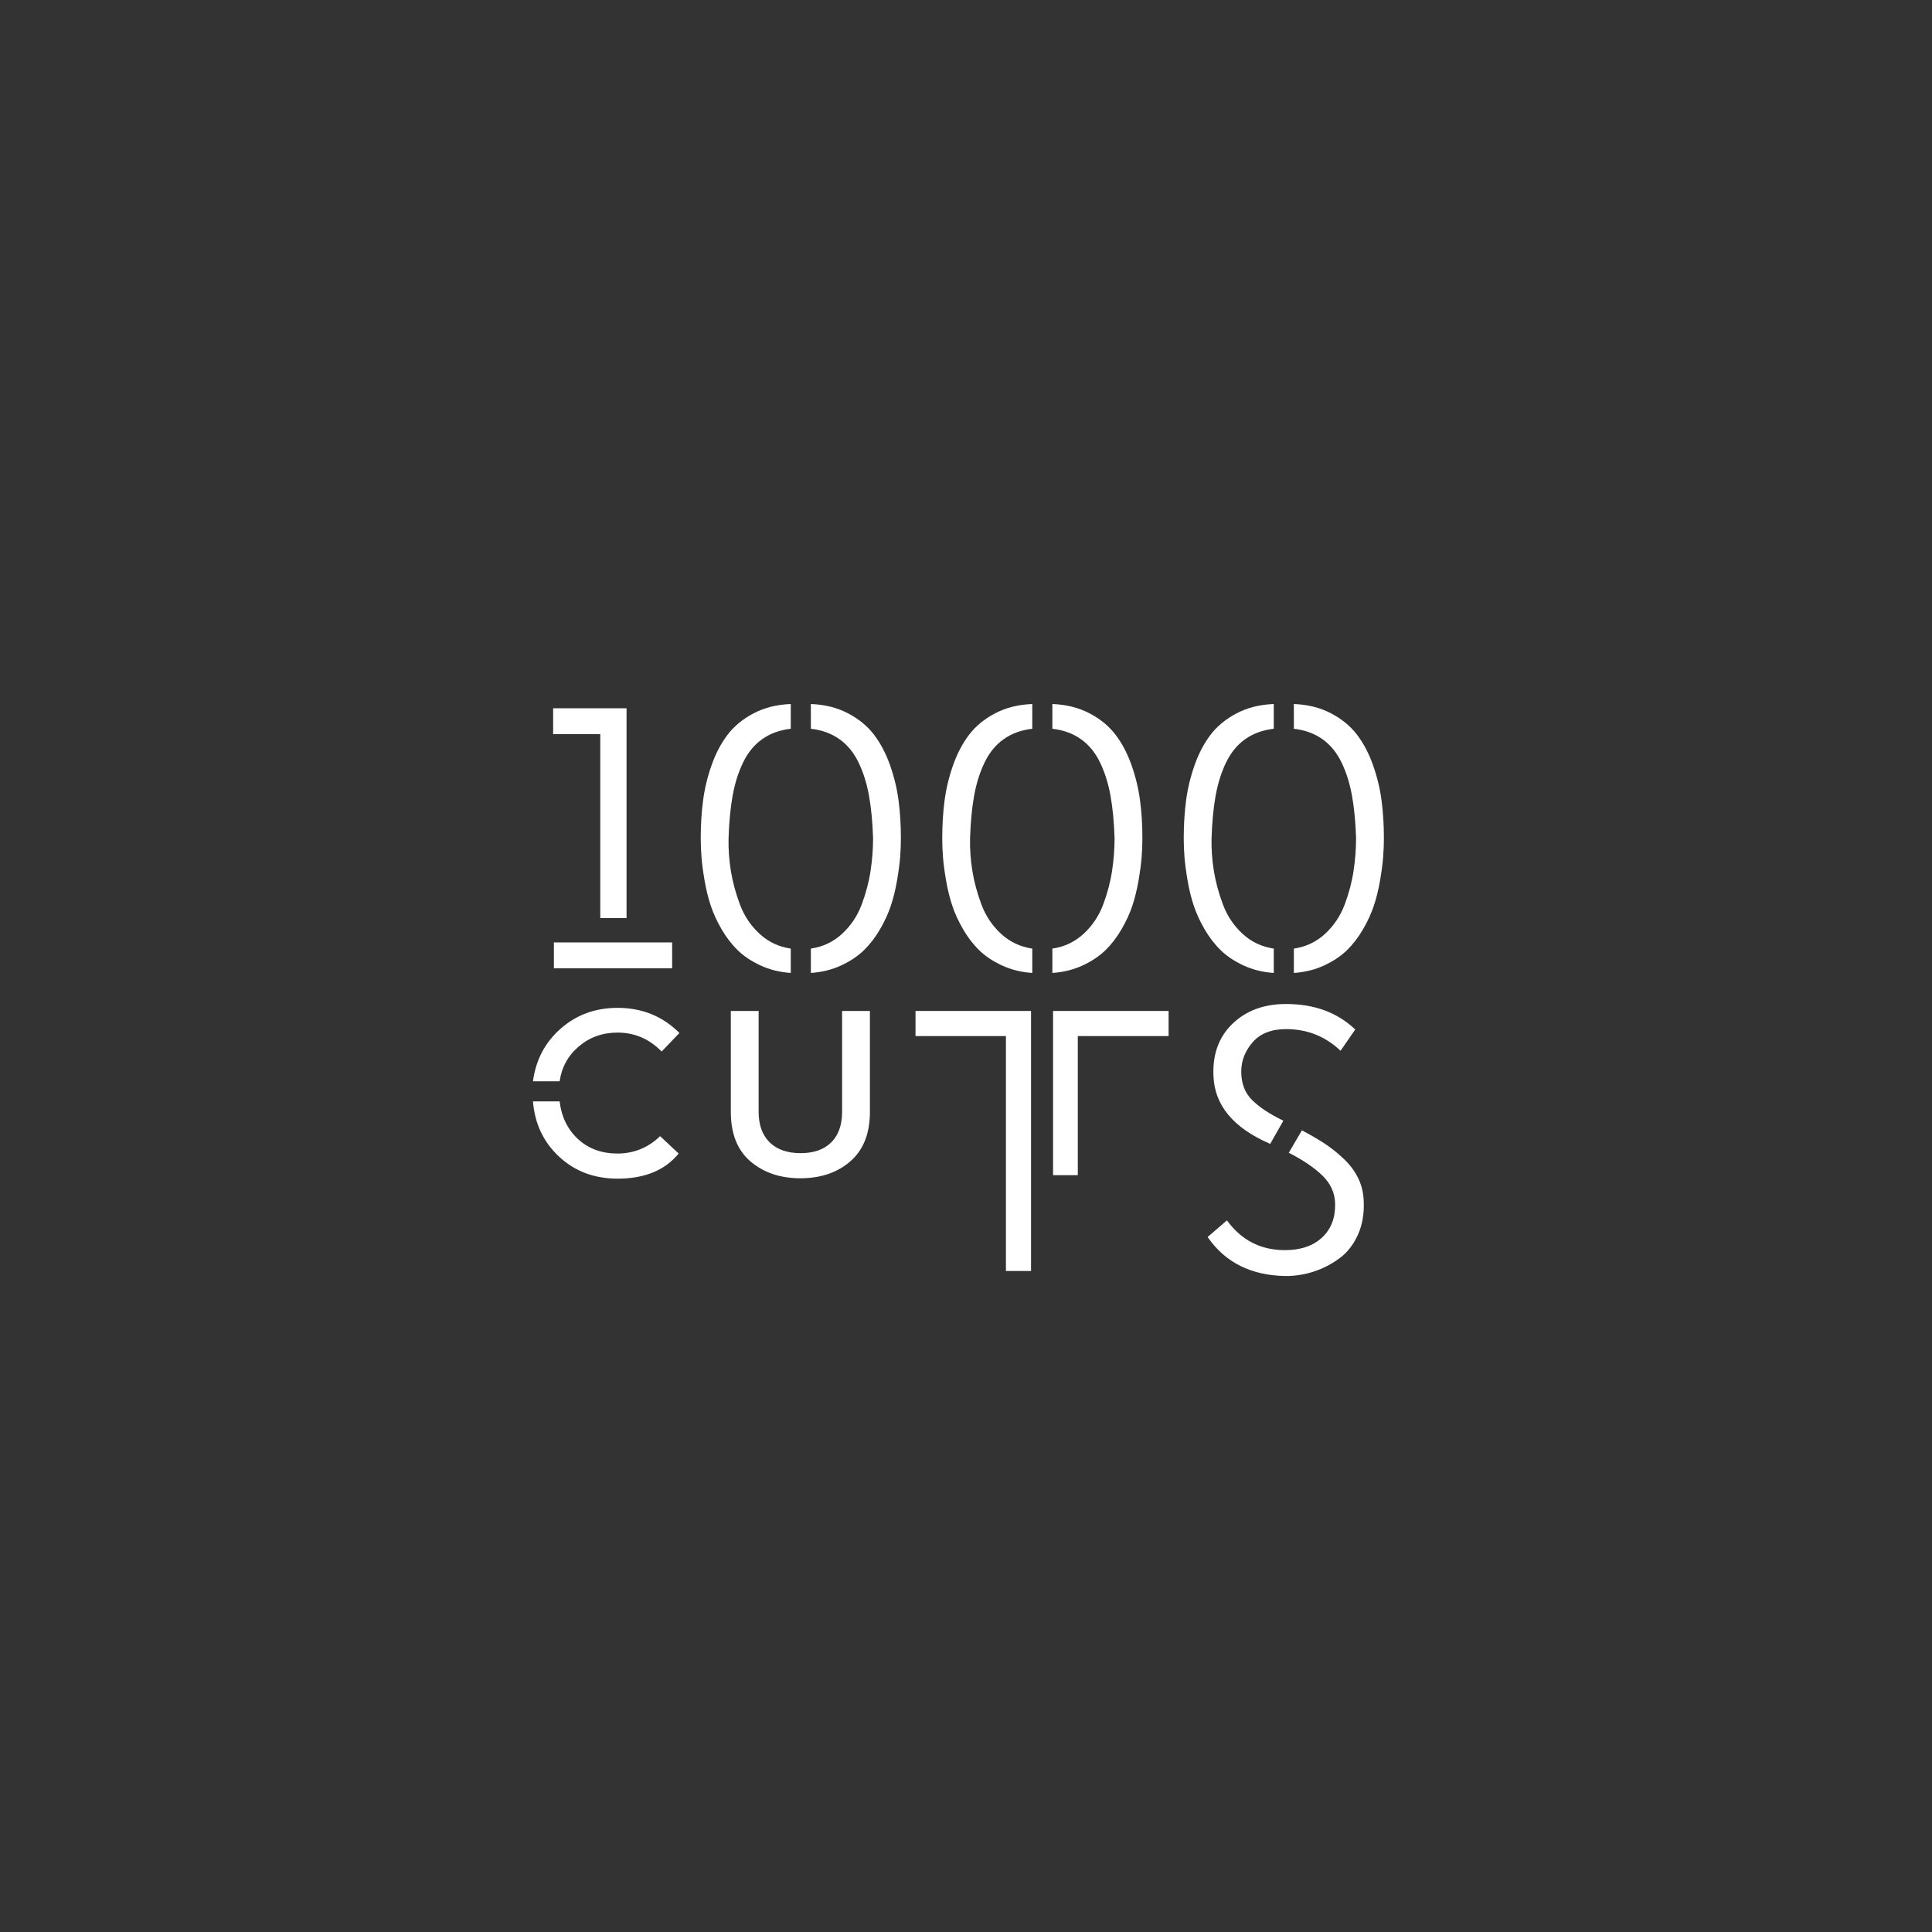 <?xml version="1.0" encoding="UTF-8"?>
<svg id="Layer_2" data-name="Layer 2" xmlns="http://www.w3.org/2000/svg" viewBox="0 0 300 300">
  <rect x="0" y="0" width="300" height="300" fill="#333333" stroke="none"/>
  <defs>
    <style>
      .cls-1 {
        fill: #fff;
        stroke-width: 0px;
      }
    </style>
  </defs>
  <g>
    <path class="cls-1" d="M93.21,142.56v-28.56h-7.32v-4.02h11.4v32.58h-4.08ZM86.01,150.36v-4.02h18.36v4.02h-18.36Z"/>
    <path class="cls-1" d="M122.79,151.08c-1.72-.12-3.29-.51-4.71-1.17-1.42-.66-2.6-1.45-3.54-2.37-.94-.92-1.77-2-2.49-3.24-.72-1.24-1.28-2.46-1.68-3.66-.4-1.2-.72-2.5-.96-3.9-.24-1.4-.4-2.6-.48-3.6-.08-1-.12-2-.12-3,0-2.04.12-3.98.36-5.82.24-1.84.68-3.67,1.32-5.49.64-1.82,1.47-3.4,2.49-4.74,1.02-1.34,2.37-2.45,4.05-3.33,1.68-.88,3.6-1.36,5.76-1.44v3.84c-1.72.2-3.2.74-4.44,1.62-1.24.88-2.23,2.09-2.97,3.63-.74,1.54-1.28,3.26-1.62,5.16-.34,1.9-.55,4.09-.63,6.57-.04,1.68.08,3.38.36,5.1.28,1.72.75,3.46,1.41,5.22.66,1.76,1.67,3.27,3.03,4.53,1.36,1.26,2.98,2.03,4.86,2.31v3.78ZM125.91,151.08v-3.78c1.88-.28,3.5-1.05,4.86-2.31,1.36-1.26,2.37-2.77,3.03-4.53.66-1.76,1.12-3.5,1.38-5.22.26-1.72.39-3.42.39-5.1-.08-2.48-.29-4.67-.63-6.57-.34-1.9-.88-3.62-1.62-5.16-.74-1.54-1.73-2.75-2.97-3.63-1.24-.88-2.72-1.42-4.44-1.62v-3.84c2.16.08,4.08.56,5.76,1.44,1.68.88,3.03,1.99,4.05,3.33,1.02,1.34,1.85,2.92,2.49,4.74.64,1.82,1.08,3.65,1.32,5.49.24,1.84.36,3.78.36,5.82,0,1-.04,2-.12,3-.08,1-.24,2.2-.48,3.6-.24,1.4-.56,2.7-.96,3.9-.4,1.2-.96,2.42-1.68,3.66-.72,1.24-1.55,2.32-2.49,3.24-.94.92-2.12,1.71-3.54,2.37-1.42.66-2.99,1.05-4.71,1.17Z"/>
    <path class="cls-1" d="M160.29,151.08c-1.72-.12-3.29-.51-4.71-1.17-1.42-.66-2.6-1.45-3.54-2.37-.94-.92-1.77-2-2.49-3.24-.72-1.24-1.28-2.46-1.68-3.66-.4-1.2-.72-2.5-.96-3.9-.24-1.4-.4-2.6-.48-3.6-.08-1-.12-2-.12-3,0-2.04.12-3.98.36-5.82.24-1.84.68-3.67,1.32-5.49.64-1.82,1.47-3.4,2.49-4.74,1.02-1.34,2.37-2.45,4.05-3.33,1.68-.88,3.6-1.36,5.76-1.44v3.84c-1.72.2-3.2.74-4.44,1.62-1.24.88-2.23,2.09-2.97,3.63-.74,1.54-1.28,3.26-1.62,5.16-.34,1.9-.55,4.09-.63,6.57-.04,1.68.08,3.38.36,5.1.28,1.72.75,3.46,1.41,5.22.66,1.76,1.67,3.27,3.03,4.53,1.36,1.26,2.98,2.03,4.86,2.31v3.78ZM163.41,151.08v-3.78c1.88-.28,3.5-1.05,4.86-2.31,1.36-1.26,2.37-2.77,3.03-4.53.66-1.76,1.12-3.5,1.38-5.22.26-1.72.39-3.42.39-5.1-.08-2.48-.29-4.67-.63-6.57-.34-1.9-.88-3.62-1.62-5.16-.74-1.54-1.73-2.75-2.97-3.63-1.24-.88-2.72-1.42-4.44-1.62v-3.84c2.16.08,4.08.56,5.76,1.44,1.68.88,3.03,1.99,4.05,3.33,1.02,1.34,1.85,2.92,2.49,4.74.64,1.82,1.08,3.65,1.32,5.49.24,1.84.36,3.78.36,5.82,0,1-.04,2-.12,3-.08,1-.24,2.2-.48,3.6-.24,1.4-.56,2.7-.96,3.9-.4,1.2-.96,2.42-1.68,3.66-.72,1.24-1.55,2.32-2.49,3.24-.94.92-2.12,1.71-3.54,2.37-1.42.66-2.99,1.05-4.71,1.17Z"/>
    <path class="cls-1" d="M197.79,151.08c-1.72-.12-3.29-.51-4.71-1.17-1.42-.66-2.6-1.45-3.54-2.37-.94-.92-1.77-2-2.49-3.24-.72-1.24-1.28-2.46-1.68-3.66-.4-1.2-.72-2.5-.96-3.9-.24-1.4-.4-2.6-.48-3.6-.08-1-.12-2-.12-3,0-2.04.12-3.98.36-5.82.24-1.84.68-3.67,1.32-5.49.64-1.82,1.47-3.4,2.49-4.74,1.02-1.34,2.37-2.45,4.05-3.33,1.68-.88,3.6-1.36,5.76-1.44v3.84c-1.72.2-3.2.74-4.44,1.62-1.24.88-2.23,2.09-2.97,3.63-.74,1.54-1.28,3.26-1.62,5.16-.34,1.9-.55,4.09-.63,6.57-.04,1.68.08,3.38.36,5.1.28,1.72.75,3.46,1.41,5.22.66,1.76,1.67,3.27,3.03,4.53,1.36,1.26,2.98,2.03,4.86,2.31v3.78ZM200.91,151.08v-3.78c1.88-.28,3.5-1.05,4.86-2.31,1.36-1.26,2.37-2.77,3.03-4.53.66-1.76,1.12-3.5,1.38-5.22.26-1.72.39-3.42.39-5.1-.08-2.48-.29-4.67-.63-6.57-.34-1.9-.88-3.62-1.62-5.16-.74-1.54-1.73-2.75-2.97-3.63-1.24-.88-2.72-1.42-4.44-1.62v-3.84c2.16.08,4.08.56,5.76,1.44,1.68.88,3.03,1.99,4.05,3.33,1.02,1.34,1.85,2.92,2.49,4.74.64,1.82,1.08,3.65,1.32,5.49.24,1.84.36,3.78.36,5.82,0,1-.04,2-.12,3-.08,1-.24,2.2-.48,3.6-.24,1.4-.56,2.7-.96,3.9-.4,1.2-.96,2.42-1.68,3.66-.72,1.24-1.55,2.32-2.49,3.24-.94.92-2.12,1.71-3.54,2.37-1.42.66-2.99,1.05-4.71,1.17Z"/>
  </g>
  <g>
    <path class="cls-1" d="M82.76,167.9c.44-3.32,1.88-6.05,4.32-8.19,2.44-2.14,5.38-3.21,8.82-3.21,3.8,0,7,1.3,9.6,3.9l-2.76,2.88c-1.92-1.96-4.2-2.94-6.84-2.94-2.32,0-4.32.71-6,2.13s-2.68,3.23-3,5.43h-4.14ZM95.9,183.02c-3.6,0-6.62-1.13-9.06-3.39s-3.8-5.13-4.08-8.61h4.14c.28,2.4,1.23,4.35,2.85,5.85s3.67,2.25,6.15,2.25,4.76-.9,6.6-2.7l2.88,2.7c-2.12,2.6-5.28,3.9-9.48,3.9Z"/>
    <path class="cls-1" d="M124.28,182.96c-3.12,0-5.7-.87-7.74-2.61s-3.06-4.31-3.06-7.71v-15.66h4.32v15.66c0,2.04.57,3.62,1.71,4.74,1.14,1.12,2.74,1.68,4.8,1.68s3.65-.56,4.77-1.68,1.68-2.7,1.68-4.74v-15.66h4.32v15.66c0,3.36-1.01,5.92-3.03,7.68-2.02,1.76-4.61,2.64-7.77,2.64Z"/>
    <path class="cls-1" d="M156.2,197.36v-36.48h-14.04v-3.9h17.94v40.38h-3.9ZM163.52,182.48v-25.5h17.94v3.9h-14.1v21.6h-3.84Z"/>
    <path class="cls-1" d="M199.64,198.14c-5.36-.08-9.4-2.1-12.12-6.06l3-2.58c2.24,3.08,5.24,4.62,9,4.62,2.44,0,4.36-.65,5.76-1.95,1.4-1.3,2.08-3.05,2.04-5.25-.04-1.68-.7-3.14-1.98-4.38-1.28-1.24-3.02-2.42-5.22-3.54l2.04-3.48c1.36.72,2.53,1.4,3.51,2.04.98.64,1.96,1.42,2.94,2.34.98.92,1.74,1.93,2.28,3.03.54,1.1.83,2.31.87,3.63.08,1.92-.22,3.64-.9,5.16-.68,1.52-1.62,2.73-2.82,3.63-1.2.9-2.52,1.59-3.96,2.07-1.44.48-2.92.72-4.44.72ZM197.24,177.62c-5.76-2.48-8.7-6.04-8.82-10.68-.12-3.32.88-5.99,3-8.01,2.12-2.02,4.88-3.03,8.28-3.03,4.4,0,7.98,1.32,10.74,3.96l-2.28,3.3c-2.36-2.24-5.18-3.36-8.46-3.36-2.28,0-4.01.68-5.19,2.04-1.18,1.36-1.77,2.88-1.77,4.56,0,1.84.57,3.32,1.71,4.44,1.14,1.12,2.75,2.18,4.83,3.18l-2.04,3.6Z"/>
  </g>
</svg>